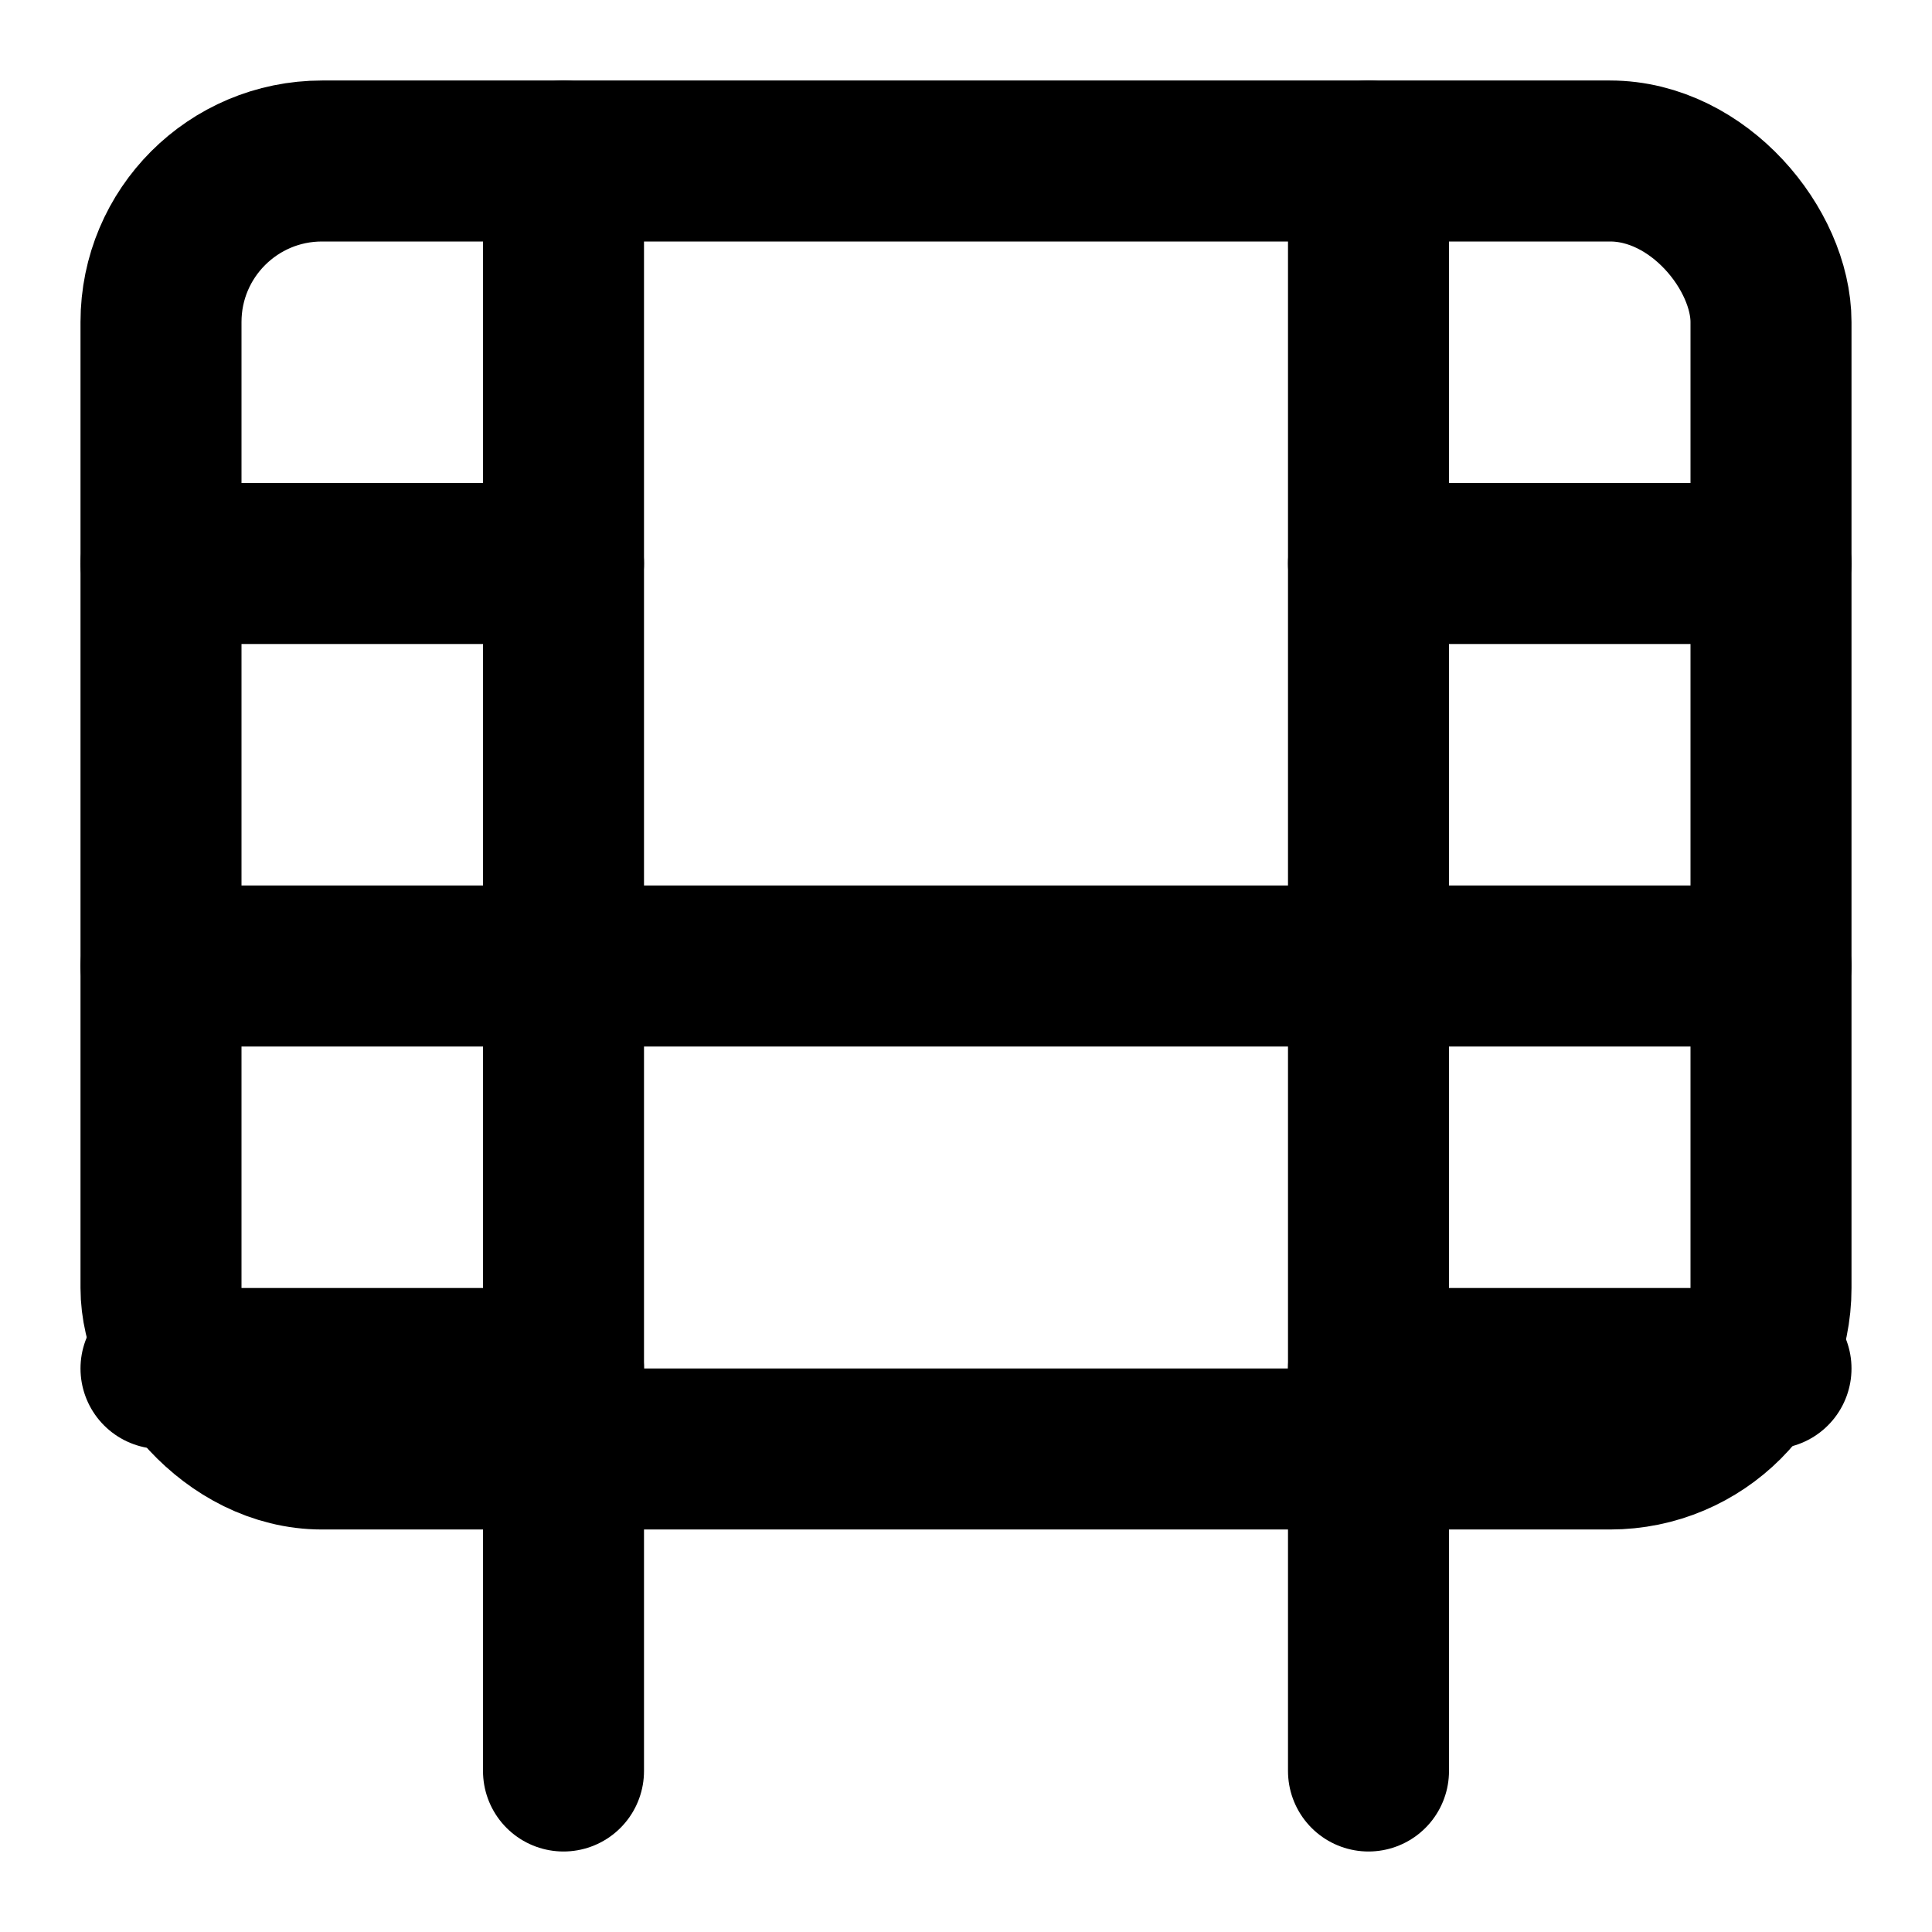 <svg xmlns="http://www.w3.org/2000/svg" width="32" height="32" viewBox="0 0 24 24" fill="none" stroke="currentColor" stroke-width="2" stroke-linecap="round" stroke-linejoin="round">
  <rect x="2" y="2" width="20" height="16" rx="2" ry="2"/>
  <path d="M7 2v20"/>
  <path d="M17 2v20"/>
  <path d="M2 12h20"/>
  <path d="M2 7h5"/>
  <path d="M2 17h5"/>
  <path d="M17 17h5"/>
  <path d="M17 7h5"/>
</svg>